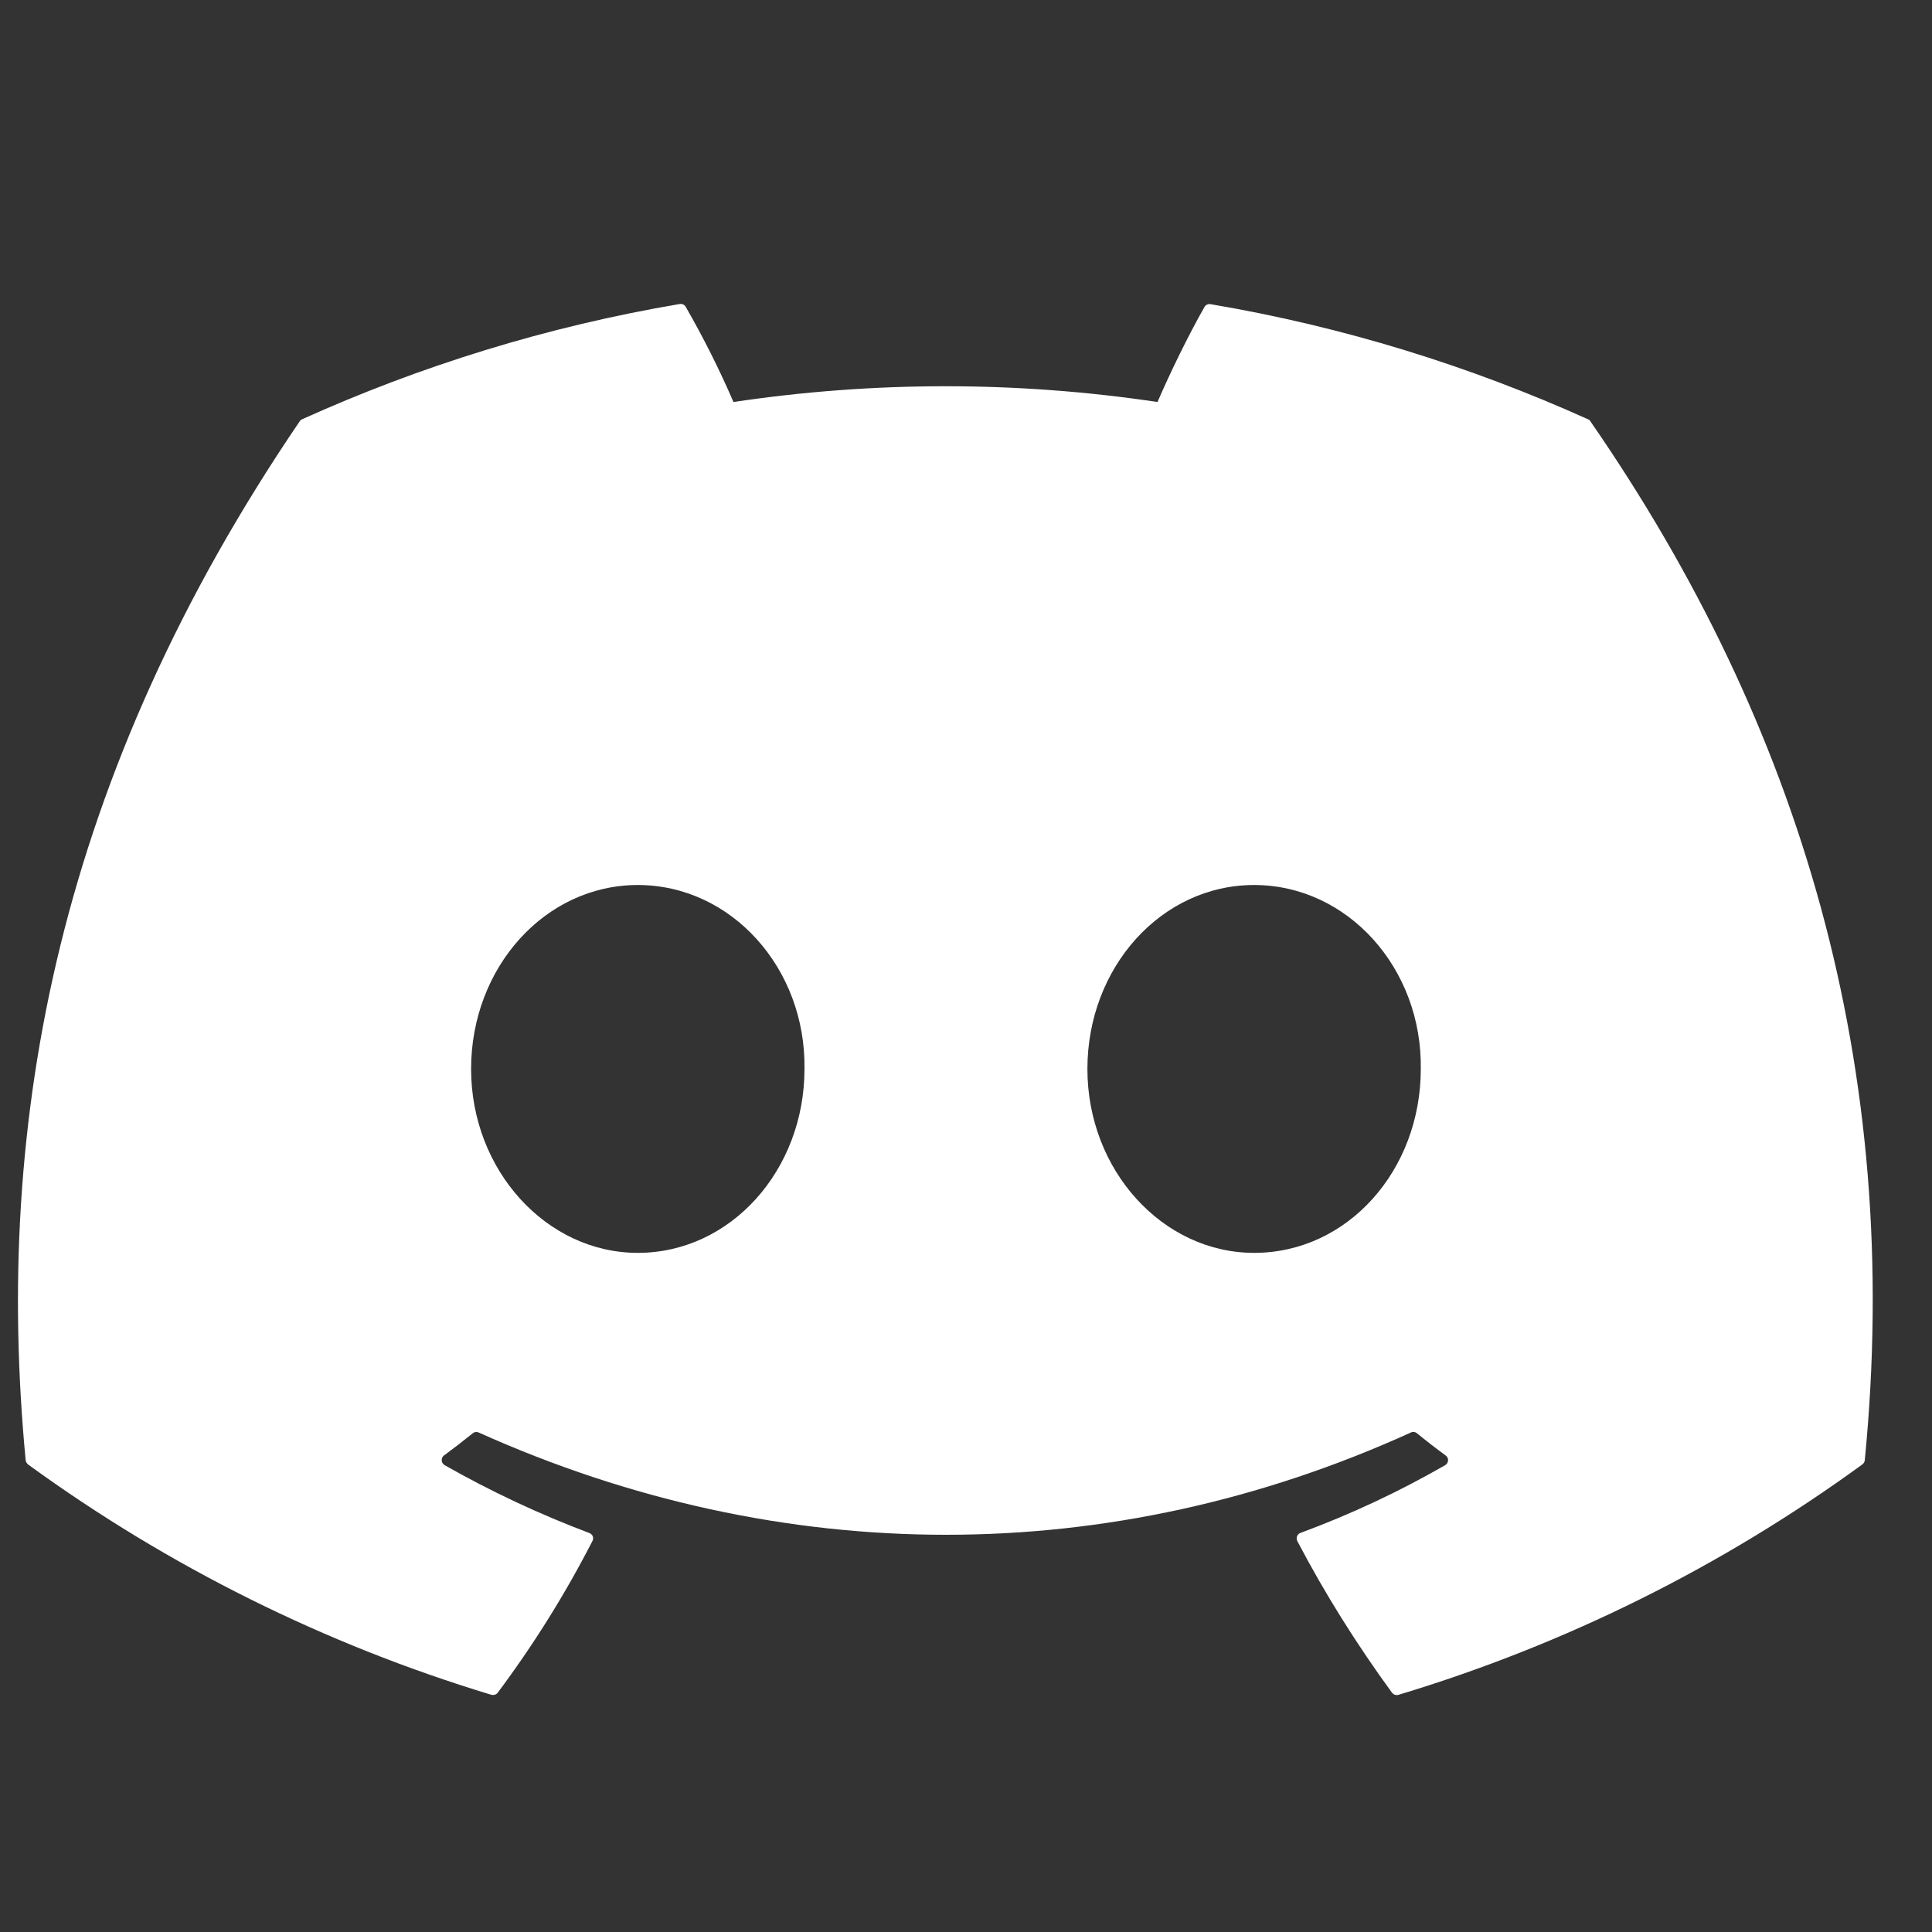 <svg width="25" height="25" viewBox="0 0 25 25" fill="none" xmlns="http://www.w3.org/2000/svg">
<rect x="0" y="0" width="25" height="25" fill="#333333" stroke="none"/>
<g clip-path="url(#clip0_632_2576)">
<path d="M20.55 5.426C19.02 4.736 17.38 4.226 15.665 3.936C15.65 3.933 15.634 3.935 15.62 3.941C15.606 3.947 15.594 3.958 15.586 3.972C15.376 4.341 15.142 4.822 14.978 5.202C13.159 4.93 11.31 4.93 9.491 5.202C9.309 4.78 9.103 4.37 8.874 3.972C8.867 3.958 8.855 3.947 8.841 3.94C8.827 3.933 8.811 3.931 8.795 3.934C7.081 4.224 5.441 4.734 3.91 5.425C3.897 5.43 3.886 5.44 3.878 5.452C0.766 10.027 -0.087 14.489 0.332 18.895C0.334 18.905 0.337 18.916 0.342 18.925C0.348 18.935 0.355 18.943 0.363 18.95C2.18 20.272 4.206 21.279 6.356 21.93C6.371 21.934 6.387 21.934 6.402 21.93C6.417 21.925 6.431 21.916 6.44 21.904C6.903 21.285 7.313 20.628 7.666 19.941C7.671 19.931 7.674 19.921 7.675 19.91C7.675 19.9 7.674 19.889 7.67 19.879C7.666 19.869 7.66 19.86 7.652 19.853C7.645 19.846 7.635 19.84 7.625 19.837C6.979 19.593 6.353 19.3 5.753 18.959C5.743 18.952 5.734 18.944 5.727 18.933C5.72 18.923 5.717 18.911 5.716 18.898C5.715 18.886 5.717 18.873 5.722 18.862C5.728 18.851 5.735 18.841 5.745 18.834C5.871 18.741 5.997 18.644 6.117 18.547C6.128 18.538 6.141 18.532 6.155 18.53C6.169 18.529 6.183 18.531 6.195 18.537C10.122 20.301 14.375 20.301 18.256 18.537C18.269 18.53 18.283 18.528 18.297 18.53C18.311 18.531 18.324 18.537 18.335 18.546C18.455 18.644 18.58 18.741 18.707 18.834C18.717 18.841 18.725 18.851 18.731 18.862C18.736 18.873 18.739 18.885 18.738 18.898C18.737 18.91 18.734 18.922 18.727 18.933C18.721 18.943 18.712 18.952 18.701 18.959C18.103 19.303 17.481 19.594 16.828 19.836C16.818 19.839 16.809 19.845 16.802 19.852C16.794 19.86 16.788 19.869 16.784 19.879C16.78 19.889 16.779 19.899 16.779 19.91C16.78 19.921 16.782 19.931 16.787 19.941C17.147 20.628 17.559 21.282 18.012 21.903C18.022 21.915 18.035 21.925 18.05 21.93C18.065 21.935 18.081 21.935 18.096 21.931C20.251 21.282 22.28 20.274 24.098 18.95C24.107 18.943 24.115 18.935 24.12 18.926C24.126 18.917 24.129 18.906 24.13 18.896C24.63 13.802 23.292 9.376 20.581 5.454C20.575 5.441 20.564 5.431 20.55 5.426ZM8.253 16.212C7.071 16.212 6.096 15.143 6.096 13.832C6.096 12.52 7.052 11.452 8.253 11.452C9.463 11.452 10.429 12.529 10.41 13.832C10.41 15.144 9.454 16.212 8.253 16.212ZM16.228 16.212C15.045 16.212 14.071 15.143 14.071 13.832C14.071 12.52 15.026 11.452 16.228 11.452C17.438 11.452 18.404 12.529 18.385 13.832C18.385 15.144 17.439 16.212 16.228 16.212Z" fill="white"/>
</g>
<defs>
<clipPath id="clip0_632_2576">
<rect width="24" height="24" fill="white" transform="translate(0.233 0.934)"/>
</clipPath>
</defs>
</svg>

